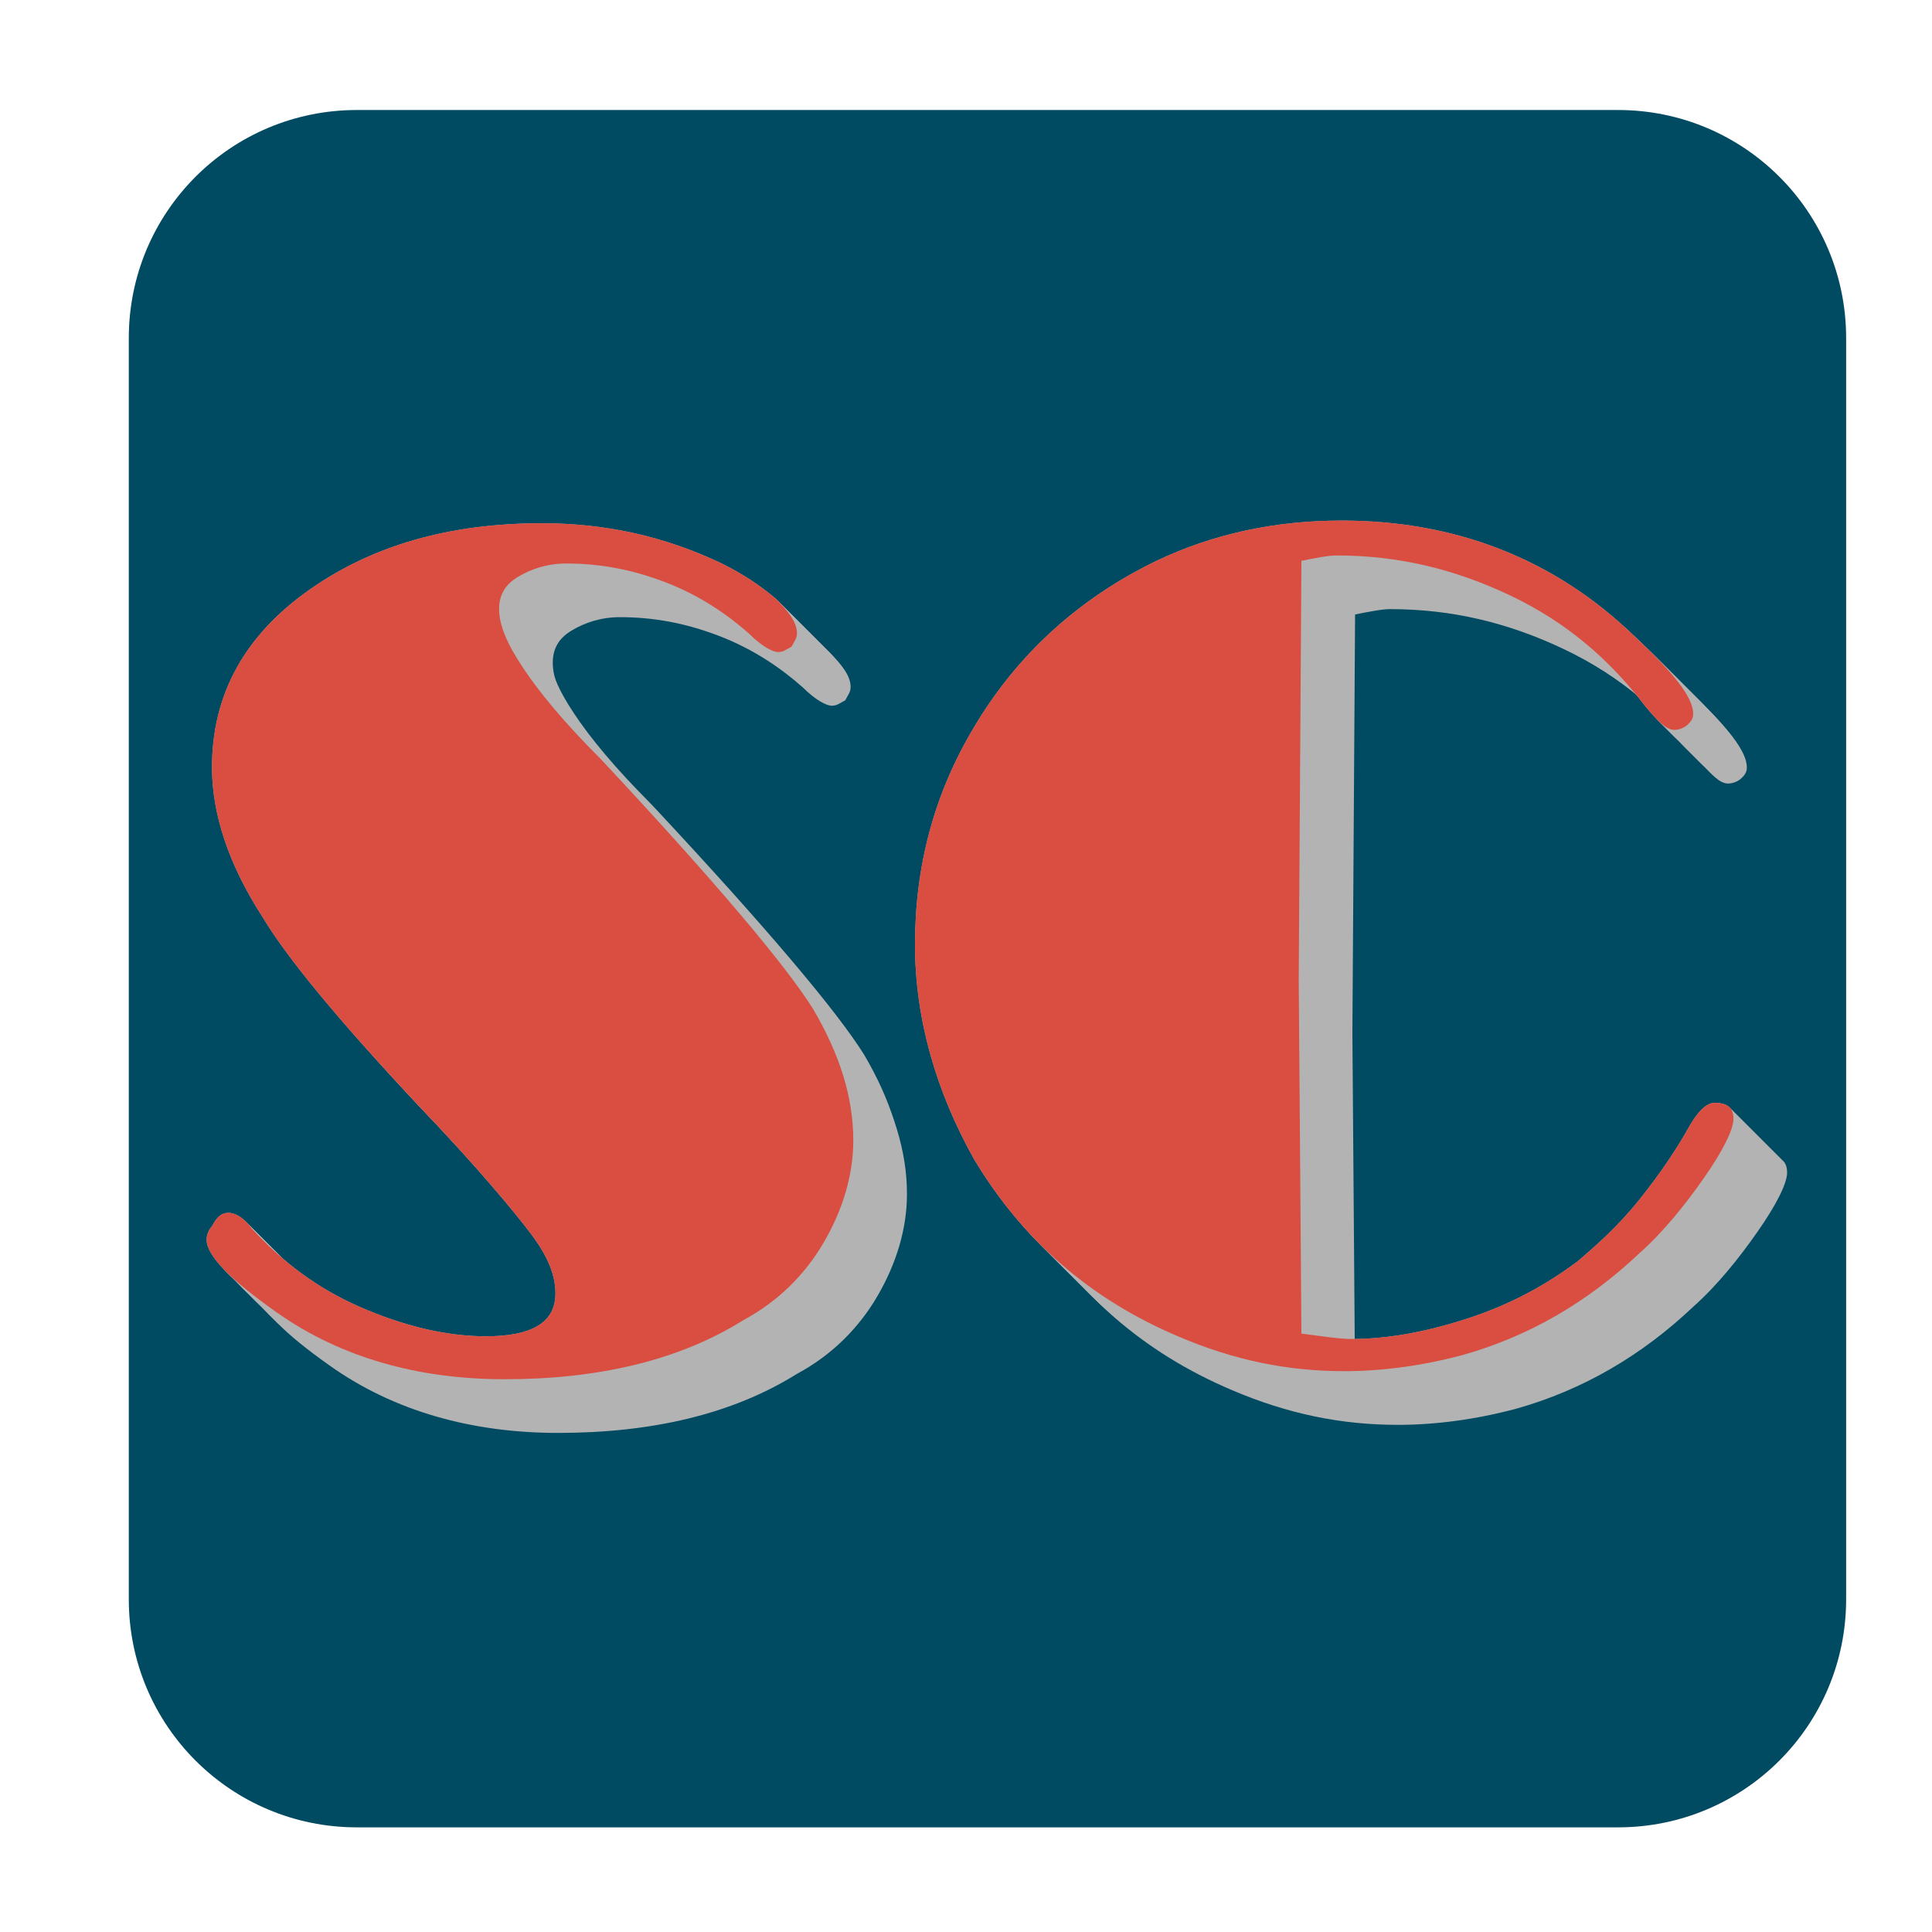 <?xml version="1.0" encoding="utf-8"?>
<!-- Generator: Adobe Illustrator 23.1.0, SVG Export Plug-In . SVG Version: 6.00 Build 0)  -->
<svg version="1.1" id="Layer_1" xmlns="http://www.w3.org/2000/svg" xmlns:xlink="http://www.w3.org/1999/xlink" x="0px" y="0px"
	 viewBox="0 0 72 72" style="enable-background:new 0 0 72 72;" xml:space="preserve">
<style type="text/css">
	.st0{fill:#004B62;}
	.st1{fill:none;}
	.st2{enable-background:new    ;}
	.st3{fill:#B3B3B3;}
	.st4{fill:#D94E41;}
</style>
<g>
	<g>
		<path class="st0" d="M68.3,59.6c0,4.4-3.6,8-8,8h-47c-4.4,0-8-3.6-8-8v-47c0-4.4,3.6-8,8-8h47c4.4,0,8,3.6,8,8
			C68.3,12.6,68.3,59.6,68.3,59.6z"/>
	</g>
	<g>
		<path class="st0" d="M60.3,68.1h-47c-4.7,0-8.5-3.8-8.5-8.5v-47c0-4.7,3.8-8.5,8.5-8.5h47c4.7,0,8.5,3.8,8.5,8.5v47
			C68.8,64.3,65,68.1,60.3,68.1z M13.3,5.1c-4.1,0-7.5,3.4-7.5,7.5v47c0,4.1,3.4,7.5,7.5,7.5h47c4.1,0,7.5-3.4,7.5-7.5v-47
			c0-4.1-3.4-7.5-7.5-7.5C60.3,5.1,13.3,5.1,13.3,5.1z"/>
	</g>
</g>
<g>
	<g>
		<g>
			<rect x="8.2" y="22.3" class="st1" width="76.1" height="56"/>
		</g>
		<g class="st2">
			<path class="st3" d="M10.5,47.2c0.3,0,0.6,0.2,0.9,0.6c1.1,1.2,2.4,2.2,4,2.9s3.2,1.1,4.7,1.1c1.7,0,2.6-0.5,2.6-1.6
				c0-0.7-0.3-1.4-0.9-2.2s-2-2.5-4.3-4.9c-2.9-3.1-4.8-5.4-5.7-6.9c-1.3-2-1.9-3.9-1.9-5.6c0-2.7,1.2-4.9,3.6-6.6s5.3-2.5,8.7-2.5
				c2.4,0,4.6,0.5,6.7,1.5c0.8,0.4,1.4,0.8,2,1.3c0.5,0.5,0.8,0.9,0.8,1.3c0,0.2-0.1,0.3-0.2,0.5c-0.2,0.1-0.3,0.2-0.5,0.2
				s-0.6-0.2-1.1-0.7c-0.8-0.7-1.8-1.4-3.1-1.9c-1.3-0.5-2.5-0.7-3.7-0.7c-0.7,0-1.3,0.2-1.8,0.5s-0.7,0.7-0.7,1.2
				c0,0.6,0.3,1.3,0.9,2.2s1.5,2,2.9,3.4c4.3,4.6,6.9,7.7,7.9,9.3c1,1.7,1.5,3.3,1.5,4.9c0,1.3-0.4,2.6-1.1,3.8
				c-0.7,1.2-1.7,2.2-3,2.9c-2.4,1.5-5.4,2.2-8.9,2.2c-3.2,0-6.1-0.8-8.5-2.5c-1.7-1.2-2.6-2.1-2.6-2.7c0-0.2,0.1-0.4,0.2-0.5
				C10.1,47.3,10.3,47.2,10.5,47.2z"/>
			<path class="st3" d="M50.5,22.9l-0.1,15.6l0.1,13.2c0.8,0.1,1.4,0.2,1.9,0.2c1.4,0,2.9-0.3,4.4-0.8s2.8-1.2,4-2.1
				c0.7-0.6,1.5-1.3,2.3-2.3s1.4-1.9,1.9-2.8c0.3-0.5,0.6-0.8,0.9-0.8c0.5,0,0.7,0.2,0.7,0.6c0,0.4-0.4,1.2-1.1,2.2s-1.5,2-2.4,2.8
				c-1.9,1.8-4.1,3.1-6.6,3.8c-1.5,0.4-3,0.6-4.4,0.6c-2.1,0-4.1-0.4-6.2-1.3c-3.3-1.4-5.8-3.6-7.6-6.6c-1.4-2.5-2.2-5.2-2.2-8
				c0-2.9,0.7-5.6,2.2-8.1c1.6-2.7,3.9-4.8,6.8-6.2c2.1-1,4.4-1.5,6.9-1.5c4.2,0,7.9,1.4,10.9,4.3c1.5,1.4,2.2,2.3,2.2,2.9
				c0,0.2-0.1,0.3-0.2,0.4s-0.3,0.2-0.5,0.2c-0.3,0-0.6-0.3-1.1-0.9c-1.3-1.7-2.9-3.1-5-4.1s-4.2-1.5-6.5-1.5
				C51.5,22.7,51,22.8,50.5,22.9z"/>
		</g>
	</g>
	<g>
		<g>
			<rect x="8.1" y="22.2" class="st1" width="76.1" height="56"/>
		</g>
		<g class="st2">
			<path class="st3" d="M10.4,47.1c0.3,0,0.6,0.2,0.9,0.6c1.1,1.2,2.4,2.2,4,2.9s3.2,1.1,4.7,1.1c1.7,0,2.6-0.5,2.6-1.6
				c0-0.7-0.3-1.4-0.9-2.2s-2-2.5-4.3-4.9c-2.9-3.1-4.8-5.4-5.7-6.9c-1.3-2-1.9-3.9-1.9-5.6c0-2.7,1.2-4.9,3.6-6.6s5.3-2.5,8.7-2.5
				c2.4,0,4.6,0.5,6.7,1.5c0.8,0.4,1.4,0.8,2,1.3c0.5,0.5,0.8,0.9,0.8,1.3c0,0.2-0.1,0.3-0.2,0.5c-0.2-0.1-0.4,0-0.5,0
				c-0.2,0-0.6-0.2-1.1-0.7c-0.8-0.7-1.8-1.4-3.1-1.9c-1.3-0.5-2.5-0.7-3.7-0.7c-0.7,0-1.3,0.2-1.8,0.5s-0.7,0.7-0.7,1.2
				c0,0.6,0.3,1.3,0.9,2.2s1.5,2,2.9,3.4c4.3,4.6,6.9,7.7,7.9,9.3c1,1.7,1.5,3.3,1.5,4.9c0,1.3-0.4,2.6-1.1,3.8
				c-0.7,1.2-1.7,2.2-3,2.9c-2.4,1.5-5.4,2.2-8.9,2.2c-3.2,0-6.1-0.8-8.5-2.5c-1.7-1.2-2.6-2.1-2.6-2.7c0-0.2,0.1-0.4,0.2-0.5
				C10,47.2,10.2,47.1,10.4,47.1z"/>
			<path class="st3" d="M50.4,22.8l-0.1,15.6l0.1,13.2c0.8,0.1,1.4,0.2,1.9,0.2c1.4,0,2.9-0.3,4.4-0.8s2.8-1.2,4-2.1
				c0.7-0.6,1.5-1.3,2.3-2.3s1.4-1.9,1.9-2.8c0.3-0.5,0.6-0.8,0.9-0.8c0.5,0,0.7,0.2,0.7,0.6c0,0.4-0.4,1.2-1.1,2.2s-1.5,2-2.4,2.8
				c-1.9,1.8-4.1,3.1-6.6,3.8c-1.5,0.4-3,0.6-4.4,0.6c-2.1,0-4.1-0.4-6.2-1.3c-3.3-1.4-5.8-3.6-7.6-6.6c-1.4-2.5-2.2-5.2-2.2-8
				c0-2.9,0.7-5.6,2.2-8.1c1.6-2.7,3.9-4.8,6.8-6.2c2.1-1,4.4-1.5,6.9-1.5c4.2,0,7.9,1.4,10.9,4.3c1.5,1.4,2.2,2.3,2.2,2.9
				c0,0.2-0.1,0.3-0.2,0.4s-0.3,0.2-0.5,0.2c-0.3,0-0.6-0.3-1.1-0.9c-1.3-1.7-2.9-3.1-5-4.1s-4.2-1.5-6.5-1.5
				C51.4,22.6,50.9,22.7,50.4,22.8z"/>
		</g>
	</g>
	<g>
		<g>
			<rect x="8" y="22.1" class="st1" width="76.1" height="56"/>
		</g>
		<g class="st2">
			<path class="st3" d="M10.3,47c0.3,0,0.6,0.2,0.9,0.6c1.1,1.2,2.4,2.2,4,2.9s3.2,1.1,4.7,1.1c1.7,0,2.6-0.5,2.6-1.6
				c0-0.7-0.3-1.4-0.9-2.2s-2-2.5-4.3-4.9c-2.9-3.1-4.8-5.4-5.7-6.9c-1.3-2-1.9-3.9-1.9-5.6c0-2.7,1.2-4.9,3.6-6.6s5.3-2.5,8.7-2.5
				c2.4,0,4.6,0.5,6.7,1.5c0.8,0.4,1.4,0.8,2,1.3c0.5,0.5,0.8,0.9,0.8,1.3c0,0.2-0.1,0.3-0.2,0.5c-0.2,0.1-0.3,0.2-0.5,0.2
				s-0.6-0.2-1.1-0.7c-0.8-0.7-1.8-1.4-3.1-1.9c-1.3-0.5-2.5-0.7-3.7-0.7c-0.7,0-1.3,0.2-1.8,0.5s-0.7,0.7-0.7,1.2
				c0,0.6,0.3,1.3,0.9,2.2s1.5,2,2.9,3.4c4.3,4.6,6.9,7.7,7.9,9.3c1,1.7,1.5,3.3,1.5,4.9c0,1.3-0.4,2.6-1.1,3.8
				c-0.7,1.2-1.7,2.2-3,2.9c-2.4,1.5-5.4,2.2-8.9,2.2c-3.2,0-6.1-0.8-8.5-2.5c-1.7-1.2-2.6-2.1-2.6-2.7c0-0.2,0.1-0.4,0.2-0.5
				C9.9,47.1,10.1,47,10.3,47z"/>
			<path class="st3" d="M50.3,22.7l-0.1,15.6l0.1,13.2c0.8,0.1,1.4,0.2,1.9,0.2c1.4,0,2.9-0.3,4.4-0.8s2.8-1.2,4-2.1
				c0.7-0.6,1.5-1.3,2.3-2.3s1.4-1.9,1.9-2.8c0.3-0.5,0.6-0.8,0.9-0.8c0.5,0,0.7,0.2,0.7,0.6c0,0.4-0.4,1.2-1.1,2.2s-1.5,2-2.4,2.8
				c-1.9,1.8-4.1,3.1-6.6,3.8c-1.5,0.4-3,0.6-4.4,0.6c-2.1,0-4.1-0.4-6.2-1.3c-3.3-1.4-5.8-3.6-7.6-6.6c-1.4-2.5-2.2-5.2-2.2-8
				c0-2.9,0.7-5.6,2.2-8.1c1.6-2.7,3.9-4.8,6.8-6.2c2.1-1,4.4-1.5,6.9-1.5c4.2,0,7.9,1.4,10.9,4.3c1.5,1.4,2.2,2.3,2.2,2.9
				c0,0.2-0.1,0.3-0.2,0.4c0.1,0.2-0.1,0.2-0.3,0.2c-0.3,0-0.6-0.3-1.1-0.9c-1.3-1.7-2.9-3.1-5-4.1s-4.2-1.5-6.5-1.5
				C51.3,22.5,50.8,22.6,50.3,22.7z"/>
		</g>
	</g>
	<g>
		<g>
			<rect x="7.9" y="22" class="st1" width="76.1" height="56"/>
		</g>
		<g class="st2">
			<path class="st3" d="M10.2,46.9c0.3,0,0.6,0.2,0.9,0.6c1.1,1.2,2.4,2.2,4,2.9s3.2,1.1,4.7,1.1c1.7,0,2.6-0.5,2.6-1.6
				c0-0.7-0.3-1.4-0.9-2.2s-2-2.5-4.3-4.9c-2.9-3.1-4.8-5.4-5.7-6.9c-1.3-2-1.9-3.9-1.9-5.6c0-2.7,1.2-4.9,3.6-6.6s5.3-2.5,8.7-2.5
				c2.4,0,4.6,0.5,6.7,1.5c0.8,0.4,1.4,0.8,2,1.3c0.5,0.5,0.8,0.9,0.8,1.3c0,0.2-0.1,0.3-0.2,0.5C31,25.9,30.9,26,30.7,26
				s-0.6-0.2-1.1-0.7c-0.8-0.7-1.8-1.4-3.1-1.9c-1.3-0.5-2.5-0.7-3.7-0.7c-0.7,0-1.3,0.2-1.8,0.5s-0.7,0.7-0.7,1.2
				c0,0.6,0.3,1.3,0.9,2.2s1.5,2,2.9,3.4c4.3,4.6,6.9,7.7,7.9,9.3c1,1.7,1.5,3.3,1.5,4.9c0,1.3-0.4,2.6-1.1,3.8
				c-0.7,1.2-1.7,2.2-3,2.9c-2.4,1.5-5.4,2.2-8.9,2.2c-3.2,0-6.1-0.8-8.5-2.5c-1.7-1.2-2.6-2.1-2.6-2.7c0-0.2,0.1-0.4,0.2-0.5
				C9.8,47,10,46.9,10.2,46.9z"/>
			<path class="st3" d="M50.2,22.6l-0.1,15.6l0.1,13.2c0.8,0.1,1.4,0.2,1.9,0.2c1.4,0,2.9-0.3,4.4-0.8s2.8-1.2,4-2.1
				c0.7-0.6,1.5-1.3,2.3-2.3s1.4-1.9,1.9-2.8c0.3-0.5,0.6-0.8,0.9-0.8c0.5,0,0.7,0.2,0.7,0.6c0,0.4-0.4,1.2-1.1,2.2s-1.5,2-2.4,2.8
				c-1.9,1.8-4.1,3.1-6.6,3.8c-1.5,0.4-3,0.6-4.4,0.6c-2.1,0-4.1-0.4-6.2-1.3c-3.3-1.4-5.8-3.6-7.6-6.6c-1.4-2.5-2.2-5.2-2.2-8
				c0-2.9,0.7-5.6,2.2-8.1c1.6-2.7,3.9-4.8,6.8-6.2c2.1-1,4.4-1.5,6.9-1.5c4.2,0,7.9,1.4,10.9,4.3c1.5,1.4,2.2,2.3,2.2,2.9
				c0,0.2-0.1,0.3-0.2,0.4s-0.3,0.2-0.5,0.2c-0.3,0-0.6-0.3-1.1-0.9c-1.3-1.7-2.9-3.1-5-4.1s-4.2-1.5-6.5-1.5
				C51.2,22.4,50.7,22.5,50.2,22.6z"/>
		</g>
	</g>
	<g>
		<g>
			<rect x="7.8" y="21.9" class="st1" width="76.1" height="56"/>
		</g>
		<g class="st2">
			<path class="st3" d="M10.1,46.8c0.3,0,0.6,0.2,0.9,0.6c1.1,1.2,2.4,2.2,4,2.9s3.2,1.1,4.7,1.1c1.7,0,2.6-0.5,2.6-1.6
				c0-0.7-0.3-1.4-0.9-2.2s-2-2.5-4.3-4.9c-2.9-3.1-4.8-5.4-5.7-6.9c-1.3-2-1.9-3.9-1.9-5.6c0-2.7,1.2-4.9,3.6-6.6s5.3-2.5,8.7-2.5
				c2.4,0,4.6,0.5,6.7,1.5c0.8,0.4,1.4,0.8,2,1.3c0.5,0.5,0.8,0.9,0.8,1.3c0,0.2-0.1,0.3-0.2,0.5c-0.2,0.1-0.3,0.2-0.5,0.2
				s-0.6-0.2-1.1-0.7c-0.8-0.7-1.8-1.4-3.1-1.9c-1.3-0.5-2.5-0.7-3.7-0.7c-0.7,0-1.3,0.2-1.8,0.5s-0.7,0.7-0.7,1.2
				c0,0.6,0.3,1.3,0.9,2.2s1.5,2,2.9,3.4c4.3,4.6,6.9,7.7,7.9,9.3c1,1.7,1.5,3.3,1.5,4.9c0,1.3-0.4,2.6-1.1,3.8
				c-0.7,1.2-1.7,2.2-3,2.9c-2.4,1.5-5.4,2.2-8.9,2.2c-3.2,0-6.1-0.8-8.5-2.5c-1.7-1.2-2.6-2.1-2.6-2.7c0-0.2,0.1-0.4,0.2-0.5
				C9.7,46.9,9.9,46.8,10.1,46.8z"/>
			<path class="st3" d="M50.1,22.5L50,38.1l0.1,13.2c0.8,0.1,1.4,0.2,1.9,0.2c1.4,0,2.9-0.3,4.4-0.8s2.8-1.2,4-2.1
				c0.7-0.6,1.5-1.3,2.3-2.3s1.4-1.9,1.9-2.8c0.3-0.5,0.6-0.8,0.9-0.8c0.5,0,0.7,0.2,0.7,0.6c0,0.4-0.4,1.2-1.1,2.2s-1.5,2-2.4,2.8
				c-1.9,1.8-4.1,3.1-6.6,3.8c-1.5,0.4-3,0.6-4.4,0.6c-2.1,0-4.1-0.4-6.2-1.3c-3.3-1.4-5.8-3.6-7.6-6.6c-1.4-2.5-2.2-5.2-2.2-8
				c0-2.9,0.7-5.6,2.2-8.1c1.6-2.7,3.9-4.8,6.8-6.2c2.1-1,4.4-1.5,6.9-1.5c4.2,0,7.9,1.4,10.9,4.3c1.5,1.4,2.2,2.3,2.2,2.9
				c0,0.2-0.1,0.3-0.2,0.4s-0.3,0.2-0.5,0.2c-0.3,0-0.6-0.3-1.1-0.9c-1.3-1.7-2.9-3.1-5-4.1s-4.2-1.5-6.5-1.5
				C51.1,22.3,50.6,22.4,50.1,22.5z"/>
		</g>
	</g>
	<g>
		<g>
			<rect x="7.7" y="21.8" class="st1" width="76.1" height="56"/>
		</g>
		<g class="st2">
			<path class="st3" d="M10,46.7c0.3,0,0.6,0.2,0.9,0.6c1.1,1.2,2.4,2.2,4,2.9s3.2,1.1,4.7,1.1c1.7,0,2.6-0.5,2.6-1.6
				c0-0.7-0.3-1.4-0.9-2.2s-2-2.5-4.3-4.9c-2.9-3.1-4.8-5.4-5.7-6.9c-1.3-2-1.9-3.9-1.9-5.6c0-2.7,1.2-4.9,3.6-6.6s5.3-2.5,8.7-2.5
				c2.4,0,4.6,0.5,6.7,1.5c0.8,0.4,1.4,0.8,2,1.3c0.5,0.5,0.8,0.9,0.8,1.3c0,0.2-0.1,0.3-0.2,0.5c-0.2,0.1-0.3,0.2-0.5,0.2
				s-0.6-0.2-1.1-0.7c-0.8-0.7-1.8-1.4-3.1-1.9c-1.3-0.5-2.5-0.7-3.7-0.7c-0.7,0-1.3,0.2-1.8,0.5s-0.7,0.7-0.7,1.2
				c0,0.6,0.3,1.3,0.9,2.2s1.5,2,2.9,3.4c4.3,4.6,6.9,7.7,7.9,9.3c1,1.7,1.5,3.3,1.5,4.9c0,1.3-0.4,2.6-1.1,3.8
				c-0.7,1.2-1.7,2.2-3,2.9c-2.4,1.5-5.4,2.2-8.9,2.2c-3.2,0-6.1-0.8-8.5-2.5c-1.7-1.2-2.6-2.1-2.6-2.7c0-0.2,0.1-0.4,0.2-0.5
				C9.6,46.8,9.8,46.7,10,46.7z"/>
			<path class="st3" d="M50,22.4L49.9,38L50,51.2c0.8,0.1,1.4,0.2,1.9,0.2c1.4,0,2.9-0.3,4.4-0.8s2.8-1.2,4-2.1
				c0.7-0.6,1.5-1.3,2.3-2.3s1.4-1.9,1.9-2.8c0.3-0.5,0.6-0.8,0.9-0.8c0.5,0,0.7,0.2,0.7,0.6c0,0.4-0.4,1.2-1.1,2.2s-1.5,2-2.4,2.8
				C60.7,50,58.5,51.3,56,52c-1.5,0.4-3,0.6-4.4,0.6c-2.1,0-4.1-0.4-6.2-1.3c-3.3-1.4-5.8-3.6-7.6-6.6c-1.4-2.5-2.2-5.2-2.2-8
				c0-2.9,0.7-5.6,2.2-8.1c1.6-2.7,3.9-4.8,6.8-6.2c2.1-1,4.4-1.5,6.9-1.5c4.2,0,7.9,1.4,10.9,4.3c1.5,1.4,2.2,2.3,2.2,2.9
				c0,0.2-0.1,0.3-0.2,0.4s-0.3,0.2-0.5,0.2c-0.3,0-0.6-0.3-1.1-0.9c-1.3-1.7-2.9-3.1-5-4.1s-4.2-1.5-6.5-1.5
				C51,22.2,50.5,22.3,50,22.4z"/>
		</g>
	</g>
	<g>
		<g>
			<rect x="7.6" y="21.7" class="st1" width="76.1" height="56"/>
		</g>
		<g class="st2">
			<path class="st3" d="M9.9,46.6c0.3,0,0.6,0.2,0.9,0.6c1.1,1.2,2.4,2.2,4,2.9s3.2,1.1,4.7,1.1c1.7,0,2.6-0.5,2.6-1.6
				c0-0.7-0.3-1.4-0.9-2.2s-2-2.5-4.3-4.9c-2.9-3.1-4.8-5.4-5.7-6.9c-1.3-2-1.9-3.9-1.9-5.6c0-2.7,1.2-4.9,3.6-6.6s5.3-2.5,8.7-2.5
				c2.4,0,4.6,0.5,6.7,1.5c0.8,0.4,1.4,0.8,2,1.3c0.5,0.5,0.8,0.9,0.8,1.3c0,0.2-0.1,0.3-0.2,0.5c-0.2,0.1-0.3,0.2-0.5,0.2
				s-0.6-0.2-1.1-0.7c-0.8-0.7-1.8-1.4-3.1-1.9c-1.3-0.5-2.5-0.7-3.7-0.7c-0.7,0-1.3,0.2-1.8,0.5c-0.5,0.1-0.7,0.5-0.7,1
				c0,0.6,0.3,1.3,0.9,2.2s1.5,2,2.9,3.4c4.3,4.6,6.9,7.7,7.9,9.3c1,1.7,1.5,3.3,1.5,4.9c0,1.3-0.4,2.6-1.1,3.8
				c-0.7,1.2-1.7,2.2-3,2.9c-2.4,1.5-5.4,2.2-8.9,2.2c-3.2,0-6.1-0.8-8.5-2.5C10,48.9,9.1,48,9.1,47.3c0-0.2,0.1-0.4,0.2-0.5
				C9.5,46.7,9.7,46.6,9.9,46.6z"/>
			<path class="st3" d="M49.9,22.3l-0.1,15.6l0.1,13.2c0.8,0.1,1.4,0.2,1.9,0.2c1.4,0,2.9-0.3,4.4-0.8s2.8-1.2,4-2.1
				c0.7-0.6,1.5-1.3,2.3-2.3s1.4-1.9,1.9-2.8c0.3-0.5,0.6-0.8,0.9-0.8c0.5,0,0.7,0.2,0.7,0.6c0,0.4-0.4,1.2-1.1,2.2s-1.5,2-2.4,2.8
				c-1.9,1.8-4.1,3.1-6.6,3.8c-1.5,0.4-3,0.6-4.4,0.6c-2.1,0-4.1-0.4-6.2-1.3c-3.3-1.4-5.8-3.6-7.6-6.6c-1.4-2.5-2.2-5.2-2.2-8
				c0-2.9,0.7-5.6,2.2-8.1c1.6-2.7,3.9-4.8,6.8-6.2c2.1-1,4.4-1.5,6.9-1.5c4.2,0,7.9,1.4,10.9,4.3c1.5,1.4,2.2,2.3,2.2,2.9
				c0,0.2-0.1,0.3-0.2,0.4s-0.3,0.2-0.5,0.2c-0.3,0-0.6-0.3-1.1-0.9c-1.3-1.7-2.9-3.1-5-4.1s-4.2-1.5-6.5-1.5
				C50.9,22.1,50.4,22.2,49.9,22.3z"/>
		</g>
	</g>
	<g>
		<g>
			<rect x="7.5" y="21.6" class="st1" width="76.1" height="56"/>
		</g>
		<g class="st2">
			<path class="st3" d="M9.8,46.5c0.3,0,0.6,0.2,0.9,0.6c1.1,1.2,2.4,2.2,4,2.9s3.2,1.1,4.7,1.1c1.7,0,2.6-0.5,2.6-1.6
				c0-0.7-0.3-1.4-0.9-2.2s-2-2.5-4.3-4.9c-2.9-3.1-4.8-5.4-5.7-6.9c-1.3-2-1.9-3.9-1.9-5.6c0-2.7,1.2-4.9,3.6-6.6s5.3-2.5,8.7-2.5
				c2.4,0,4.6,0.5,6.7,1.5c0.8,0.4,1.4,0.8,2,1.3c0.5,0.5,0.8,0.9,0.8,1.3c0,0.2-0.1,0.3-0.2,0.5c-0.2,0.1-0.3,0.2-0.5,0.2
				s-0.6-0.2-1.1-0.7c-0.8-0.7-1.8-1.4-3.1-1.9c-1.3-0.5-2.5-0.7-3.7-0.7c-0.7,0-1.3,0.2-1.8,0.5s-0.7,0.7-0.7,1.2
				c0,0.6,0.3,1.3,0.9,2.2s1.5,2,2.9,3.4c4.3,4.6,6.9,7.7,7.9,9.3c1,1.7,1.5,3.3,1.5,4.9c0,1.3-0.4,2.6-1.1,3.8
				c-0.7,1.2-1.7,2.2-3,2.9c-2.4,1.5-5.4,2.2-8.9,2.2c-3.2,0-6.1-0.8-8.5-2.5c-1.7-1.4-2.6-2.3-2.6-3c0-0.2,0.1-0.4,0.2-0.5
				C9.4,46.6,9.6,46.5,9.8,46.5z"/>
			<path class="st3" d="M49.8,22.2l-0.1,15.6L49.8,51c0.8,0.1,1.4,0.2,1.9,0.2c1.4,0,2.9-0.3,4.4-0.8s2.8-1.2,4-2.1
				c0.7-0.6,1.5-1.3,2.3-2.3s1.4-1.9,1.9-2.8c0.3-0.5,0.6-0.8,0.9-0.8c0.5,0,0.7,0.2,0.7,0.6c0,0.4-0.4,1.2-1.1,2.2s-1.5,2-2.4,2.8
				c-1.9,1.8-4.1,3.1-6.6,3.8c-1.5,0.4-3,0.6-4.4,0.6c-2.1,0-4.1-0.4-6.2-1.3c-3.3-1.4-5.8-3.6-7.6-6.6c-1.4-2.5-2.2-5.2-2.2-8
				c0-2.9,0.7-5.6,2.2-8.1c1.6-2.7,3.9-4.8,6.8-6.2c2.1-1,4.4-1.5,6.9-1.5c4.2,0,7.9,1.4,10.9,4.3c1.5,1.4,2.2,2.3,2.2,2.9
				c0,0.2-0.1,0.3-0.2,0.4s-0.3,0.2-0.5,0.2c-0.3,0-0.6-0.3-1.1-0.9c-1.3-1.7-2.9-3.1-5-4.1S53.4,22,51.1,22
				C50.8,22,50.3,22.1,49.8,22.2z"/>
		</g>
	</g>
	<g>
		<g>
			<rect x="7.4" y="21.5" class="st1" width="76.1" height="56"/>
		</g>
		<g class="st2">
			<path class="st3" d="M9.7,46.4c0.3,0,0.6,0.2,0.9,0.6c1.1,1.2,2.4,2.2,4,2.9s3.2,1.1,4.7,1.1c1.7,0,2.6-0.5,2.6-1.6
				c0-0.7-0.3-1.4-0.9-2.2s-2-2.5-4.3-4.9c-2.9-3.1-4.8-5.4-5.7-6.9c-1.3-2-1.9-3.9-1.9-5.6c0-2.7,1.2-4.9,3.6-6.6s5.3-2.5,8.7-2.5
				c2.4,0,4.6,0.5,6.7,1.5c0.8,0.4,1.4,0.8,2,1.3c0.5,0.5,0.8,0.9,0.8,1.3c0,0.2-0.1,0.3-0.2,0.5c-0.2,0.1-0.3,0.2-0.5,0.2
				s-0.6-0.2-1.1-0.7c-0.8-0.7-1.8-1.4-3.1-1.9c-1.3-0.5-2.5-0.7-3.7-0.7c-0.7,0-1.3,0.2-1.8,0.5s-0.7,0.7-0.7,1.2
				c0,0.6,0.3,1.3,0.9,2.2s1.5,2,2.9,3.4c4.3,4.6,6.9,7.7,7.9,9.3c1,1.7,1.5,3.3,1.5,4.9c0,1.3-0.4,2.6-1.1,3.8
				c-0.7,1.2-1.7,2.2-3,2.9c-2.4,1.5-5.4,2.2-8.9,2.2c-3.2,0-6.1-0.8-8.5-2.5c-1.7-1.2-2.6-2.1-2.6-2.7c0-0.2,0.1-0.4,0.2-0.5
				C9.3,46.5,9.5,46.4,9.7,46.4z"/>
			<path class="st3" d="M49.7,22.1l-0.1,15.6l0.1,13.2c0.8,0.1,1.4,0.2,1.9,0.2c1.4,0,2.9-0.3,4.4-0.8s2.8-1.2,4-2.1
				c0.7-0.6,1.5-1.3,2.3-2.3s1.4-1.9,1.9-2.8c0.3-0.5,0.6-0.8,0.9-0.8c0.5,0,0.7,0.2,0.7,0.6c0,0.4-0.4,1.2-1.1,2.2s-1.5,2-2.4,2.8
				c-1.9,1.8-4.1,3.1-6.6,3.8c-1.5,0.4-3,0.6-4.4,0.6c-2.1,0-4.1-0.4-6.2-1.3c-3.3-1.4-5.8-3.6-7.6-6.6c-1.4-2.5-2.2-5.2-2.2-8
				c0-2.9,0.7-5.6,2.2-8.1c1.6-2.7,3.9-4.8,6.8-6.2c2.1-1,4.4-1.5,6.9-1.5c4.2,0,7.9,1.4,10.9,4.3c1.5,1.4,2.2,2.3,2.2,2.9
				c0,0.2-0.1,0.3-0.2,0.4s-0.3,0.2-0.5,0.2c-0.3,0-0.6-0.3-1.1-0.9c-1.3-1.7-2.9-3.1-5-4.1s-4.2-1.5-6.5-1.5
				C50.7,21.9,50.2,22,49.7,22.1z"/>
		</g>
	</g>
	<g>
		<g>
			<rect x="7.3" y="21.4" class="st1" width="76.1" height="56"/>
		</g>
		<g class="st2">
			<path class="st3" d="M9.6,46.3c0.3,0,0.6,0.2,0.9,0.6c1.1,1.2,2.4,2.2,4,2.9s3.2,1.1,4.7,1.1c1.7,0,2.6-0.5,2.6-1.6
				c0-0.7-0.3-1.4-0.9-2.2s-2-2.5-4.3-4.9c-2.9-3.1-4.8-5.4-5.7-6.9c-1.3-2-1.9-3.9-1.9-5.6c0-2.7,1.2-4.9,3.6-6.6s5.3-2.5,8.7-2.5
				c2.4,0,4.6,0.5,6.7,1.5c0.8,0.4,1.4,0.8,2,1.3c0.5,0.5,0.8,0.9,0.8,1.3c0,0.2-0.1,0.3-0.2,0.5c-0.2,0.1-0.3,0.2-0.5,0.2
				s-0.6-0.2-1.1-0.7c-0.8-0.7-1.8-1.4-3.1-1.9c-1.3-0.5-2.5-0.7-3.7-0.7c-0.7,0-1.3,0.2-1.8,0.5s-0.7,0.7-0.7,1.2
				c0,0.6,0.3,1.3,0.9,2.2s1.5,2,2.9,3.4c4.3,4.6,6.9,7.7,7.9,9.3c1,1.7,1.5,3.3,1.5,4.9c0,1.3-0.4,2.6-1.1,3.8
				c-0.7,1.2-1.7,2.2-3,2.9c-2.4,1.5-5.4,2.2-8.9,2.2c-3.2,0-6.1-0.8-8.5-2.5c-1.7-1.2-2.6-2.1-2.6-2.7c0-0.2,0.1-0.4,0.2-0.5
				C9.2,46.4,9.4,46.3,9.6,46.3z"/>
			<path class="st3" d="M49.6,22l-0.1,15.6l0.1,13.2c0.8,0.1,1.4,0.2,1.9,0.2c1.4,0,2.9-0.3,4.4-0.8s2.8-1.2,4-2.1
				c0.7-0.6,1.5-1.3,2.3-2.3s1.4-1.9,1.9-2.8c0.3-0.5,0.6-0.8,0.9-0.8c0.5,0,0.7,0.2,0.7,0.6c0,0.4-0.4,1.2-1.1,2.2
				c-0.7,1-1.5,2-2.4,2.8c-1.9,1.8-4.1,3.1-6.6,3.8c-1.5,0.4-3,0.6-4.4,0.6c-2.1,0-4.1-0.4-6.2-1.3c-3.3-1.4-5.8-3.6-7.6-6.6
				c-1.4-2.5-2.2-5.2-2.2-8c0-2.9,0.7-5.6,2.2-8.1c1.6-2.7,3.9-4.8,6.8-6.2c2.1-1,4.4-1.5,6.9-1.5c4.2,0,7.9,1.4,10.9,4.3
				c1.5,1.4,2.2,2.3,2.2,2.9c0,0.2-0.1,0.3-0.2,0.4c-0.1,0.1-0.3,0.2-0.5,0.2c-0.3,0-0.6-0.3-1.1-0.9c-1.3-1.7-2.9-3.1-5-4.1
				s-4.2-1.5-6.5-1.5C50.6,21.8,50.1,21.9,49.6,22z"/>
		</g>
	</g>
	<g>
		<g>
			<rect x="7.2" y="21.3" class="st1" width="76.1" height="56"/>
		</g>
		<g class="st2">
			<path class="st3" d="M9.5,46.2c0.3,0,0.6,0.2,0.9,0.6c1.1,1.2,2.4,2.2,4,2.9s3.2,1.1,4.7,1.1c1.7,0,2.6-0.5,2.6-1.6
				c0-0.7-0.3-1.4-0.9-2.2s-2-2.5-4.3-4.9c-2.9-3.1-4.8-5.4-5.7-6.9c-1.3-2-1.9-3.9-1.9-5.6c0-2.7,1.2-4.9,3.6-6.6s5.3-2.5,8.7-2.5
				c2.4,0,4.6,0.5,6.7,1.5c0.8,0.4,1.4,0.8,2,1.3c0.5,0.5,0.8,0.9,0.8,1.3c0,0.2-0.1,0.3-0.2,0.5c-0.2,0.1-0.3,0.2-0.5,0.2
				s-0.6-0.2-1.1-0.7c-0.8-0.7-1.8-1.4-3.1-1.9c-1.3-0.5-2.5-0.7-3.7-0.7c-0.7,0-1.3,0.2-1.8,0.5s-0.7,0.7-0.7,1.2
				c0,0.6,0.3,1.3,0.9,2.2s1.5,2,2.9,3.4c4.3,4.6,6.9,7.7,7.9,9.3c1,1.7,1.5,3.3,1.5,4.9c0,1.3-0.4,2.6-1.1,3.8
				c-0.7,1.2-1.7,2.2-3,2.9c-2.4,1.5-5.4,2.2-8.9,2.2c-3.2,0-6.1-0.8-8.5-2.5c-1.7-1.2-2.6-2.1-2.6-2.7c0-0.2,0.1-0.4,0.2-0.5
				C9.1,46.3,9.3,46.2,9.5,46.2z"/>
			<path class="st3" d="M49.5,21.9l-0.1,15.6l0.1,13.2c0.8,0.1,1.4,0.2,1.9,0.2c1.4,0,2.9-0.3,4.4-0.8s2.8-1.2,4-2.1
				c0.7-0.6,1.5-1.3,2.3-2.3s1.4-1.9,1.9-2.8c0.3-0.5,0.6-0.8,0.9-0.8c0.5,0,0.7,0.2,0.7,0.6c0,0.4-0.4,1.2-1.1,2.2
				c-0.7,1-1.5,2-2.4,2.8c-1.9,1.8-4.1,3.1-6.6,3.8c-1.5,0.4-3,0.6-4.4,0.6c-2.1,0-4.1-0.4-6.2-1.3c-3.3-1.4-5.8-3.6-7.6-6.6
				c-1.4-2.5-2.2-5.2-2.2-8c0-2.9,0.7-5.6,2.2-8.1c1.6-2.7,3.9-4.8,6.8-6.2c2.1-1,4.4-1.5,6.9-1.5c4.2,0,7.9,1.4,10.9,4.3
				c1.5,1.4,2.2,2.3,2.2,2.9c0,0.2-0.1,0.3-0.2,0.4c-0.1,0.1-0.3,0.2-0.5,0.2c-0.3,0-0.6-0.3-1.1-0.9c-1.3-1.7-2.9-3.1-5-4.1
				s-4.2-1.5-6.5-1.5C50.5,21.7,50,21.8,49.5,21.9z"/>
		</g>
	</g>
	<g>
		<g>
			<rect x="7.1" y="21.2" class="st1" width="76.1" height="56"/>
		</g>
		<g class="st2">
			<path class="st3" d="M9.4,46.1c0.3,0,0.6,0.2,0.9,0.6c1.1,1.2,2.4,2.2,4,2.9s3.2,1.1,4.7,1.1c1.7,0,2.6-0.5,2.6-1.6
				c0-0.7-0.3-1.4-0.9-2.2s-2-2.5-4.3-4.9c-2.9-3.1-4.8-5.4-5.7-6.9c-1.3-2-1.9-3.9-1.9-5.6c0-2.7,1.2-4.9,3.6-6.6s5.3-2.5,8.7-2.5
				c2.4,0,4.6,0.5,6.7,1.5c0.8,0.4,1.4,0.8,2,1.3c0.5,0.5,0.8,0.9,0.8,1.3c0,0.2-0.1,0.3-0.2,0.5c-0.2-0.1-0.4,0-0.5,0
				c-0.2,0-0.6-0.2-1.1-0.7c-0.8-0.7-1.8-1.4-3.1-1.9c-1.3-0.5-2.5-0.7-3.7-0.7c-0.7,0-1.3,0.2-1.8,0.5s-0.7,0.7-0.7,1.2
				c0,0.6,0.3,1.3,0.9,2.2s1.5,2,2.9,3.4c4.3,4.6,6.9,7.7,7.9,9.3c1,1.7,1.5,3.3,1.5,4.9c0,1.3-0.4,2.6-1.1,3.8
				c-0.7,1.2-1.7,2.2-3,2.9c-2.4,1.5-5.4,2.2-8.9,2.2c-3.2,0-6.1-0.8-8.5-2.5c-1.7-1.2-2.6-2.1-2.6-2.7c0-0.2,0.1-0.4,0.2-0.5
				C9,46.2,9.2,46.1,9.4,46.1z"/>
			<path class="st3" d="M49.4,21.8l-0.1,15.6l0.1,13.2c0.8,0.1,1.4,0.2,1.9,0.2c1.4,0,2.9-0.3,4.4-0.8s2.8-1.2,4-2.1
				c0.7-0.6,1.5-1.3,2.3-2.3s1.4-1.9,1.9-2.8c0.3-0.5,0.6-0.8,0.9-0.8c0.5,0,0.7,0.2,0.7,0.6c0,0.4-0.4,1.2-1.1,2.2
				c-0.7,1-1.5,2-2.4,2.8c-1.9,1.8-4.1,3.1-6.6,3.8c-1.5,0.4-3,0.6-4.4,0.6c-2.1,0-4.1-0.4-6.2-1.3c-3.3-1.4-5.8-3.6-7.6-6.6
				c-1.4-2.5-2.2-5.2-2.2-8c0-2.9,0.7-5.6,2.2-8.1c1.6-2.7,3.9-4.8,6.8-6.2c2.1-1,4.4-1.5,6.9-1.5c4.2,0,7.9,1.4,10.9,4.3
				c1.5,1.4,2.2,2.3,2.2,2.9c0,0.2-0.1,0.3-0.2,0.4c-0.1,0.1-0.3,0.2-0.5,0.2c-0.3,0-0.6-0.3-1.1-0.9c-1.3-1.7-2.9-3.1-5-4.1
				s-4.2-1.5-6.5-1.5C50.4,21.6,49.9,21.7,49.4,21.8z"/>
		</g>
	</g>
	<g>
		<g>
			<rect x="7" y="21.1" class="st1" width="76.1" height="56"/>
		</g>
		<g class="st2">
			<path class="st3" d="M9.3,46c0.3,0,0.6,0.2,0.9,0.6c1.1,1.2,2.4,2.2,4,2.9s3.2,1.1,4.7,1.1c1.7,0,2.6-0.5,2.6-1.6
				c0-0.7-0.3-1.4-0.9-2.2s-2-2.5-4.3-4.9c-2.9-3.1-4.8-5.4-5.7-6.9c-1.3-2-1.9-3.9-1.9-5.6c0-2.7,1.2-4.9,3.6-6.6s5.3-2.5,8.7-2.5
				c2.4,0,4.6,0.5,6.7,1.5c0.8,0.4,1.4,0.8,2,1.3c0.5,0.5,0.8,0.9,0.8,1.3c0,0.2-0.1,0.3-0.2,0.5c-0.2,0.1-0.3,0.2-0.5,0.2
				s-0.6-0.2-1.1-0.7c-0.8-0.7-1.8-1.4-3.1-1.9c-1.3-0.5-2.5-0.7-3.7-0.7c-0.7,0-1.3,0.2-1.8,0.5s-0.7,0.7-0.7,1.2
				c0,0.6,0.3,1.3,0.9,2.2s1.5,2,2.9,3.4c4.3,4.6,6.9,7.7,7.9,9.3c1,1.7,1.5,3.3,1.5,4.9c0,1.3-0.4,2.6-1.1,3.8
				c-0.7,1.2-1.7,2.2-3,2.9c-2.4,1.5-5.4,2.2-8.9,2.2c-3.2,0-6.1-0.8-8.5-2.5c-1.7-1.2-2.6-2.1-2.6-2.7c0-0.2,0.1-0.4,0.2-0.5
				C8.9,46.1,9.1,46,9.3,46z"/>
			<path class="st3" d="M49.3,21.7l-0.1,15.6l0.1,13.2c0.8,0.1,1.4,0.2,1.9,0.2c1.4,0,2.9-0.3,4.4-0.8s2.8-1.2,4-2.1
				c0.7-0.6,1.5-1.3,2.3-2.3s1.4-1.9,1.9-2.8c0.3-0.5,0.6-0.8,0.9-0.8c0.5,0,0.7,0.2,0.7,0.6c0,0.4-0.4,1.2-1.1,2.2
				c-0.7,1-1.5,2-2.4,2.8c-1.9,1.8-4.1,3.1-6.6,3.8c-1.5,0.4-3,0.6-4.4,0.6c-2.1,0-4.1-0.4-6.2-1.3c-3.3-1.4-5.8-3.6-7.6-6.6
				c-1.4-2.5-2.2-5.2-2.2-8c0-2.9,0.7-5.6,2.2-8.1c1.6-2.7,3.9-4.8,6.8-6.2c2.1-1,4.4-1.5,6.9-1.5c4.2,0,7.9,1.4,10.9,4.3
				c1.5,1.4,2.2,2.3,2.2,2.9c0,0.2-0.1,0.3-0.2,0.4c0.1,0.2-0.1,0.2-0.3,0.2c-0.3,0-0.6-0.3-1.1-0.9c-1.3-1.7-2.9-3.1-5-4.1
				s-4.2-1.5-6.5-1.5C50.3,21.5,49.8,21.6,49.3,21.7z"/>
		</g>
	</g>
	<g>
		<g>
			<rect x="6.9" y="21" class="st1" width="76.1" height="56"/>
		</g>
		<g class="st2">
			<path class="st3" d="M9.2,45.9c0.3,0,0.6,0.2,0.9,0.6c1.1,1.2,2.4,2.2,4,2.9s3.2,1.1,4.7,1.1c1.7,0,2.6-0.5,2.6-1.6
				c0-0.7-0.3-1.4-0.9-2.2s-2-2.5-4.3-4.9c-2.9-3.1-4.8-5.4-5.7-6.9c-1.3-2-1.9-3.9-1.9-5.6c0-2.7,1.2-4.9,3.6-6.6s5.3-2.5,8.7-2.5
				c2.4,0,4.6,0.5,6.7,1.5c0.8,0.4,1.4,0.8,2,1.3c0.5,0.5,0.8,0.9,0.8,1.3c0,0.2-0.1,0.3-0.2,0.5C30,24.9,29.9,25,29.7,25
				s-0.6-0.2-1.1-0.7c-0.8-0.7-1.8-1.4-3.1-1.9c-1.3-0.5-2.5-0.7-3.7-0.7c-0.7,0-1.3,0.2-1.8,0.5s-0.7,0.7-0.7,1.2
				c0,0.6,0.3,1.3,0.9,2.2s1.5,2,2.9,3.4c4.3,4.6,6.9,7.7,7.9,9.3c1,1.7,1.5,3.3,1.5,4.9c0,1.3-0.4,2.6-1.1,3.8
				c-0.7,1.2-1.7,2.2-3,2.9c-2.4,1.5-5.4,2.2-8.9,2.2c-3.2,0-6.1-0.8-8.5-2.5c-1.7-1.2-2.6-2.1-2.6-2.7c0-0.2,0.1-0.4,0.2-0.5
				C8.8,46,9,45.9,9.2,45.9z"/>
			<path class="st3" d="M49.2,21.6l-0.1,15.6l0.1,13.2c0.8,0.1,1.4,0.2,1.9,0.2c1.4,0,2.9-0.3,4.4-0.8s2.8-1.2,4-2.1
				c0.7-0.6,1.5-1.3,2.3-2.3s1.4-1.9,1.9-2.8c0.3-0.5,0.6-0.8,0.9-0.8c0.5,0,0.7,0.2,0.7,0.6c0,0.4-0.4,1.2-1.1,2.2
				c-0.7,1-1.5,2-2.4,2.8c-1.9,1.8-4.1,3.1-6.6,3.8c-1.5,0.4-3,0.6-4.4,0.6c-2.1,0-4.1-0.4-6.2-1.3c-3.3-1.4-5.8-3.6-7.6-6.6
				c-1.4-2.5-2.2-5.2-2.2-8c0-2.9,0.7-5.6,2.2-8.1c1.6-2.7,3.9-4.8,6.8-6.2c2.1-1,4.4-1.5,6.9-1.5c4.2,0,7.9,1.4,10.9,4.3
				c1.5,1.4,2.2,2.3,2.2,2.9c0,0.2-0.1,0.3-0.2,0.4c-0.1,0.1-0.3,0.2-0.5,0.2c-0.3,0-0.6-0.3-1.1-0.9c-1.3-1.7-2.9-3.1-5-4.1
				s-4.2-1.5-6.5-1.5C50.2,21.4,49.7,21.5,49.2,21.6z"/>
		</g>
	</g>
	<g>
		<g>
			<rect x="6.8" y="20.9" class="st1" width="76.1" height="56"/>
		</g>
		<g class="st2">
			<path class="st3" d="M9.1,45.8c0.3,0,0.6,0.2,0.9,0.6c1.1,1.2,2.4,2.2,4,2.9s3.2,1.1,4.7,1.1c1.7,0,2.6-0.5,2.6-1.6
				c0-0.7-0.3-1.4-0.9-2.2s-2-2.5-4.3-4.9c-2.9-3.1-4.8-5.4-5.7-6.9c-1.3-2-1.9-3.9-1.9-5.6c0-2.7,1.2-4.9,3.6-6.6s5.3-2.5,8.7-2.5
				c2.4,0,4.6,0.5,6.7,1.5c0.8,0.4,1.4,0.8,2,1.3c0.5,0.5,0.8,0.9,0.8,1.3c0,0.2-0.1,0.3-0.2,0.5c-0.2,0.1-0.3,0.2-0.5,0.2
				s-0.6-0.2-1.1-0.7c-0.8-0.7-1.8-1.4-3.1-1.9c-1.3-0.5-2.5-0.7-3.7-0.7c-0.7,0-1.3,0.2-1.8,0.5s-0.7,0.7-0.7,1.2
				c0,0.6,0.3,1.3,0.9,2.2s1.5,2,2.9,3.4c4.3,4.6,6.9,7.7,7.9,9.3c1,1.7,1.5,3.3,1.5,4.9c0,1.3-0.4,2.6-1.1,3.8
				c-0.7,1.2-1.7,2.2-3,2.9c-2.4,1.5-5.4,2.2-8.9,2.2c-3.2,0-6.1-0.8-8.5-2.5c-1.7-1.2-2.6-2.1-2.6-2.7c0-0.2,0.1-0.4,0.2-0.5
				C8.7,45.9,8.9,45.8,9.1,45.8z"/>
			<path class="st3" d="M49.1,21.5L49,37.1l0.1,13.2c0.8,0.1,1.4,0.2,1.9,0.2c1.4,0,2.9-0.3,4.4-0.8s2.8-1.2,4-2.1
				c0.7-0.6,1.5-1.3,2.3-2.3s1.4-1.9,1.9-2.8c0.3-0.5,0.6-0.8,0.9-0.8c0.5,0,0.7,0.2,0.7,0.6c0,0.4-0.4,1.2-1.1,2.2
				c-0.7,1-1.5,2-2.4,2.8c-1.9,1.8-4.1,3.1-6.6,3.8c-1.5,0.4-3,0.6-4.4,0.6c-2.1,0-4.1-0.4-6.2-1.3c-3.3-1.4-5.8-3.6-7.6-6.6
				c-1.4-2.5-2.2-5.2-2.2-8c0-2.9,0.7-5.6,2.2-8.1c1.6-2.7,3.9-4.8,6.8-6.2c2.1-1,4.4-1.5,6.9-1.5c4.2,0,7.9,1.4,10.9,4.3
				c1.5,1.4,2.2,2.3,2.2,2.9c0,0.2-0.1,0.3-0.2,0.4c-0.1,0.1-0.3,0.2-0.5,0.2c-0.3,0-0.6-0.3-1.1-0.9c-1.3-1.7-2.9-3.1-5-4.1
				s-4.2-1.5-6.5-1.5C50.1,21.3,49.6,21.4,49.1,21.5z"/>
		</g>
	</g>
	<g>
		<g>
			<rect x="6.7" y="20.8" class="st1" width="76.1" height="56"/>
		</g>
		<g class="st2">
			<path class="st3" d="M9,45.7c0.3,0,0.6,0.2,0.9,0.6c1.1,1.2,2.4,2.2,4,2.9s3.2,1.1,4.7,1.1c1.7,0,2.6-0.5,2.6-1.6
				c0-0.7-0.3-1.4-0.9-2.2s-2-2.5-4.3-4.9c-2.9-3.1-4.8-5.4-5.7-6.9c-1.3-2-1.9-3.9-1.9-5.6c0-2.7,1.2-4.9,3.6-6.6s5.3-2.5,8.7-2.5
				c2.4,0,4.6,0.5,6.7,1.5c0.8,0.4,1.4,0.8,2,1.3c0.5,0.5,0.8,0.9,0.8,1.3c0,0.2-0.1,0.3-0.2,0.5c-0.2,0.1-0.3,0.2-0.5,0.2
				s-0.6-0.2-1.1-0.7c-0.8-0.7-1.8-1.4-3.1-1.9c-1.3-0.5-2.5-0.7-3.7-0.7c-0.7,0-1.3,0.2-1.8,0.5s-0.7,0.7-0.7,1.2
				c0,0.6,0.3,1.3,0.9,2.2s1.5,2,2.9,3.4c4.3,4.6,6.9,7.7,7.9,9.3c1,1.7,1.5,3.3,1.5,4.9c0,1.3-0.4,2.6-1.1,3.8s-1.7,2.2-3,2.9
				c-2.4,1.5-5.4,2.2-8.9,2.2c-3.2,0-6.1-0.8-8.5-2.5c-1.7-1.2-2.6-2.1-2.6-2.7c0-0.2,0.1-0.4,0.2-0.5C8.6,45.8,8.8,45.7,9,45.7z"/>
			<path class="st3" d="M49,21.4L48.9,37L49,50.2c0.8,0.1,1.4,0.2,1.9,0.2c1.4,0,2.9-0.3,4.4-0.8s2.8-1.2,4-2.1
				c0.7-0.6,1.5-1.3,2.3-2.3s1.4-1.9,1.9-2.8c0.3-0.5,0.6-0.8,0.9-0.8c0.5,0,0.7,0.2,0.7,0.6c0,0.4-0.4,1.2-1.1,2.2
				c-0.7,1-1.5,2-2.4,2.8C59.7,49,57.5,50.3,55,51c-1.5,0.4-3,0.6-4.4,0.6c-2.1,0-4.1-0.4-6.2-1.3c-3.3-1.4-5.8-3.6-7.6-6.6
				c-1.4-2.5-2.2-5.2-2.2-8c0-2.9,0.7-5.6,2.2-8.1c1.6-2.7,3.9-4.8,6.8-6.2c2.1-1,4.4-1.5,6.9-1.5c4.2,0,7.9,1.4,10.9,4.3
				c1.5,1.4,2.2,2.3,2.2,2.9c0,0.2-0.1,0.3-0.2,0.4c-0.1,0.1-0.3,0.2-0.5,0.2c-0.3,0-0.6-0.3-1.1-0.9c-1.3-1.7-2.9-3.1-5-4.1
				s-4.2-1.5-6.5-1.5C50,21.2,49.5,21.3,49,21.4z"/>
		</g>
	</g>
	<g>
		<g>
			<rect x="6.6" y="20.7" class="st1" width="76.1" height="56"/>
		</g>
		<g class="st2">
			<path class="st3" d="M8.9,45.6c0.3,0,0.6,0.2,0.9,0.6c1.1,1.2,2.4,2.2,4,2.9s3.2,1.1,4.7,1.1c1.7,0,2.6-0.5,2.6-1.6
				c0-0.7-0.3-1.4-0.9-2.2s-2-2.5-4.3-4.9c-2.9-3.1-4.8-5.4-5.7-6.9c-1.3-2-1.9-3.9-1.9-5.6c0-2.7,1.2-4.9,3.6-6.6s5.3-2.5,8.7-2.5
				c2.4,0,4.6,0.5,6.7,1.5c0.8,0.4,1.4,0.8,2,1.3c0.5,0.5,0.8,0.9,0.8,1.3c0,0.2-0.1,0.3-0.2,0.5c-0.2,0.1-0.3,0.2-0.5,0.2
				s-0.6-0.2-1.1-0.7c-0.8-0.7-1.8-1.4-3.1-1.9c-1.3-0.5-2.5-0.7-3.7-0.7c-0.7,0-1.3,0.2-1.8,0.5c-0.5,0.1-0.7,0.5-0.7,1
				c0,0.6,0.3,1.3,0.9,2.2s1.5,2,2.9,3.4c4.3,4.6,6.9,7.7,7.9,9.3c1,1.7,1.5,3.3,1.5,4.9c0,1.3-0.4,2.6-1.1,3.8s-1.7,2.2-3,2.9
				c-2.4,1.5-5.4,2.2-8.9,2.2c-3.2,0-6.1-0.8-8.5-2.5C9,47.9,8.1,47,8.1,46.3c0-0.2,0.1-0.4,0.2-0.5C8.5,45.7,8.7,45.6,8.9,45.6z"/>
			<path class="st3" d="M48.9,21.3l-0.1,15.6l0.1,13.2c0.8,0.1,1.4,0.2,1.9,0.2c1.4,0,2.9-0.3,4.4-0.8s2.8-1.2,4-2.1
				c0.7-0.6,1.5-1.3,2.3-2.3s1.4-1.9,1.9-2.8c0.3-0.5,0.6-0.8,0.9-0.8c0.5,0,0.7,0.2,0.7,0.6c0,0.4-0.4,1.2-1.1,2.2
				c-0.7,1-1.5,2-2.4,2.8c-1.9,1.8-4.1,3.1-6.6,3.8c-1.5,0.4-3,0.6-4.4,0.6c-2.1,0-4.1-0.4-6.2-1.3c-3.3-1.4-5.8-3.6-7.6-6.6
				c-1.4-2.5-2.2-5.2-2.2-8c0-2.9,0.7-5.6,2.2-8.1c1.6-2.7,3.9-4.8,6.8-6.2c2.1-1,4.4-1.5,6.9-1.5c4.2,0,7.9,1.4,10.9,4.3
				c1.5,1.4,2.2,2.3,2.2,2.9c0,0.2-0.1,0.3-0.2,0.4c-0.1,0.1-0.3,0.2-0.5,0.2c-0.3,0-0.6-0.3-1.1-0.9c-1.3-1.7-2.9-3.1-5-4.1
				s-4.2-1.5-6.5-1.5C49.9,21.1,49.4,21.2,48.9,21.3z"/>
		</g>
	</g>
	<g>
		<g>
			<rect x="6.5" y="20.6" class="st1" width="76.1" height="56"/>
		</g>
		<g class="st2">
			<path class="st3" d="M8.8,45.5c0.3,0,0.6,0.2,0.9,0.6c1.1,1.2,2.4,2.2,4,2.9s3.2,1.1,4.7,1.1c1.7,0,2.6-0.5,2.6-1.6
				c0-0.7-0.3-1.4-0.9-2.2s-2-2.5-4.3-4.9c-2.9-3.1-4.8-5.4-5.7-6.9c-1.3-2-1.9-3.9-1.9-5.6c0-2.7,1.2-4.9,3.6-6.6s5.3-2.5,8.7-2.5
				c2.4,0,4.6,0.5,6.7,1.5c0.8,0.4,1.4,0.8,2,1.3c0.5,0.5,0.8,0.9,0.8,1.3c0,0.2-0.1,0.3-0.2,0.5c-0.2,0.1-0.3,0.2-0.5,0.2
				s-0.6-0.2-1.1-0.7c-0.8-0.7-1.8-1.4-3.1-1.9c-1.3-0.5-2.5-0.7-3.7-0.7c-0.7,0-1.3,0.2-1.8,0.5s-0.7,0.7-0.7,1.2
				c0,0.6,0.3,1.3,0.9,2.2s1.5,2,2.9,3.4c4.3,4.6,6.9,7.7,7.9,9.3c1,1.7,1.5,3.3,1.5,4.9c0,1.3-0.4,2.6-1.1,3.8s-1.7,2.2-3,2.9
				c-2.4,1.5-5.4,2.2-8.9,2.2c-3.2,0-6.1-0.8-8.5-2.5c-1.7-1.4-2.6-2.3-2.6-3c0-0.2,0.1-0.4,0.2-0.5C8.4,45.6,8.6,45.5,8.8,45.5z"/>
			<path class="st3" d="M48.8,21.2l-0.1,15.6L48.8,50c0.8,0.1,1.4,0.2,1.9,0.2c1.4,0,2.9-0.3,4.4-0.8s2.8-1.2,4-2.1
				c0.7-0.6,1.5-1.3,2.3-2.3s1.4-1.9,1.9-2.8c0.3-0.5,0.6-0.8,0.9-0.8c0.5,0,0.7,0.2,0.7,0.6c0,0.4-0.4,1.2-1.1,2.2
				c-0.7,1-1.5,2-2.4,2.8c-1.9,1.8-4.1,3.1-6.6,3.8c-1.5,0.4-3,0.6-4.4,0.6c-2.1,0-4.1-0.4-6.2-1.3c-3.3-1.4-5.8-3.6-7.6-6.6
				c-1.4-2.5-2.2-5.2-2.2-8c0-2.9,0.7-5.6,2.2-8.1c1.6-2.7,3.9-4.8,6.8-6.2c2.1-1,4.4-1.5,6.9-1.5c4.2,0,7.9,1.4,10.9,4.3
				c1.5,1.4,2.2,2.3,2.2,2.9c0,0.2-0.1,0.3-0.2,0.4c-0.1,0.1-0.3,0.2-0.5,0.2c-0.3,0-0.6-0.3-1.1-0.9c-1.3-1.7-2.9-3.1-5-4.1
				S52.4,21,50.1,21C49.8,21,49.3,21.1,48.8,21.2z"/>
		</g>
	</g>
	<g>
		<g>
			<rect x="6.4" y="20.5" class="st1" width="76.1" height="56"/>
		</g>
		<g class="st2">
			<path class="st3" d="M8.7,45.4c0.3,0,0.6,0.2,0.9,0.6c1.1,1.2,2.4,2.2,4,2.9s3.2,1.1,4.7,1.1c1.7,0,2.6-0.5,2.6-1.6
				c0-0.7-0.3-1.4-0.9-2.2s-2-2.5-4.3-4.9c-2.9-3.1-4.8-5.4-5.7-6.9c-1.3-2-1.9-3.9-1.9-5.6c0-2.7,1.2-4.9,3.6-6.6s5.3-2.5,8.7-2.5
				c2.4,0,4.6,0.5,6.7,1.5c0.8,0.4,1.4,0.8,2,1.3c0.5,0.5,0.8,0.9,0.8,1.3c0,0.2-0.1,0.3-0.2,0.5c-0.2,0.1-0.3,0.2-0.5,0.2
				s-0.6-0.2-1.1-0.7c-0.8-0.7-1.8-1.4-3.1-1.9c-1.3-0.5-2.5-0.7-3.7-0.7c-0.7,0-1.3,0.2-1.8,0.5s-0.7,0.7-0.7,1.2
				c0,0.6,0.3,1.3,0.9,2.2s1.5,2,2.9,3.4c4.3,4.6,6.9,7.7,7.9,9.3c1,1.7,1.5,3.3,1.5,4.9c0,1.3-0.4,2.6-1.1,3.8s-1.7,2.2-3,2.9
				c-2.4,1.5-5.4,2.2-8.9,2.2c-3.2,0-6.1-0.8-8.5-2.5c-1.7-1.2-2.6-2.1-2.6-2.7c0-0.2,0.1-0.4,0.2-0.5C8.3,45.5,8.5,45.4,8.7,45.4z"
				/>
			<path class="st3" d="M48.7,21.1l-0.1,15.6l0.1,13.2c0.8,0.1,1.4,0.2,1.9,0.2c1.4,0,2.9-0.3,4.4-0.8s2.8-1.2,4-2.1
				c0.7-0.6,1.5-1.3,2.3-2.3s1.4-1.9,1.9-2.8c0.3-0.5,0.6-0.8,0.9-0.8c0.5,0,0.7,0.2,0.7,0.6c0,0.4-0.4,1.2-1.1,2.2
				c-0.7,1-1.5,2-2.4,2.8c-1.9,1.8-4.1,3.1-6.6,3.8c-1.5,0.4-3,0.6-4.4,0.6c-2.1,0-4.1-0.4-6.2-1.3c-3.3-1.4-5.8-3.6-7.6-6.6
				c-1.4-2.5-2.2-5.2-2.2-8c0-2.9,0.7-5.6,2.2-8.1c1.6-2.7,3.9-4.8,6.8-6.2c2.1-1,4.4-1.5,6.9-1.5c4.2,0,7.9,1.4,10.9,4.3
				c1.5,1.4,2.2,2.3,2.2,2.9c0,0.2-0.1,0.3-0.2,0.4c-0.1,0.1-0.3,0.2-0.5,0.2c-0.3,0-0.6-0.3-1.1-0.9c-1.3-1.7-2.9-3.1-5-4.1
				s-4.2-1.5-6.5-1.5C49.7,20.9,49.2,21,48.7,21.1z"/>
		</g>
	</g>
	<g>
		<g>
			<rect x="6.3" y="20.4" class="st1" width="76.1" height="56"/>
		</g>
		<g class="st2">
			<path class="st3" d="M8.6,45.3c0.3,0,0.6,0.2,0.9,0.6c1.1,1.2,2.4,2.2,4,2.9s3.2,1.1,4.7,1.1c1.7,0,2.6-0.5,2.6-1.6
				c0-0.7-0.3-1.4-0.9-2.2s-2-2.5-4.3-4.9c-2.9-3.1-4.8-5.4-5.7-6.9c-1.3-2-1.9-3.9-1.9-5.6c0-2.7,1.2-4.9,3.6-6.6s5.3-2.5,8.7-2.5
				c2.4,0,4.6,0.5,6.7,1.5c0.8,0.4,1.4,0.8,2,1.3c0.5,0.5,0.8,0.9,0.8,1.3c0,0.2-0.1,0.3-0.2,0.5c-0.2,0.1-0.3,0.2-0.5,0.2
				s-0.6-0.2-1.1-0.7c-0.8-0.7-1.8-1.4-3.1-1.9c-1.3-0.5-2.5-0.7-3.7-0.7c-0.7,0-1.3,0.2-1.8,0.5s-0.7,0.7-0.7,1.2
				c0,0.6,0.3,1.3,0.9,2.2s1.5,2,2.9,3.4c4.3,4.6,6.9,7.7,7.9,9.3c1,1.7,1.5,3.3,1.5,4.9c0,1.3-0.4,2.6-1.1,3.8s-1.7,2.2-3,2.9
				c-2.4,1.5-5.4,2.2-8.9,2.2c-3.2,0-6.1-0.8-8.5-2.5c-1.7-1.2-2.6-2.1-2.6-2.7c0-0.2,0.1-0.4,0.2-0.5C8.2,45.4,8.4,45.3,8.6,45.3z"
				/>
			<path class="st3" d="M48.6,21l-0.1,15.6l0.1,13.2c0.8,0.1,1.4,0.2,1.9,0.2c1.4,0,2.9-0.3,4.4-0.8s2.8-1.2,4-2.1
				c0.7-0.6,1.5-1.3,2.3-2.3s1.4-1.9,1.9-2.8c0.3-0.5,0.6-0.8,0.9-0.8c0.5,0,0.7,0.2,0.7,0.6c0,0.4-0.4,1.2-1.1,2.2
				c-0.7,1-1.5,2-2.4,2.8c-1.9,1.8-4.1,3.1-6.6,3.8c-1.5,0.4-3,0.6-4.4,0.6c-2.1,0-4.1-0.4-6.2-1.3c-3.3-1.4-5.8-3.6-7.6-6.6
				c-1.4-2.5-2.2-5.2-2.2-8c0-2.9,0.7-5.6,2.2-8.1c1.6-2.7,3.9-4.8,6.8-6.2c2.1-1,4.4-1.5,6.9-1.5c4.2,0,7.9,1.4,10.9,4.3
				c1.5,1.4,2.2,2.3,2.2,2.9c0,0.2-0.1,0.3-0.2,0.4c-0.1,0.1-0.3,0.2-0.5,0.2c-0.3,0-0.6-0.3-1.1-0.9c-1.3-1.7-2.9-3.1-5-4.1
				s-4.2-1.5-6.5-1.5C49.6,20.8,49.1,20.9,48.6,21z"/>
		</g>
	</g>
	<g>
		<g>
			<rect x="6.2" y="20.3" class="st1" width="76.1" height="56"/>
		</g>
		<g class="st2">
			<path class="st3" d="M8.5,45.2c0.3,0,0.6,0.2,0.9,0.6c1.1,1.2,2.4,2.2,4,2.9s3.2,1.1,4.7,1.1c1.7,0,2.6-0.5,2.6-1.6
				c0-0.7-0.3-1.4-0.9-2.2s-2-2.5-4.3-4.9c-2.9-3.1-4.8-5.4-5.7-6.9c-1.3-2-1.9-3.9-1.9-5.6c0-2.7,1.2-4.9,3.6-6.6s5.3-2.5,8.7-2.5
				c2.4,0,4.6,0.5,6.7,1.5c0.8,0.4,1.4,0.8,2,1.3c0.5,0.5,0.8,0.9,0.8,1.3c0,0.2-0.1,0.3-0.2,0.5c-0.2,0.1-0.3,0.2-0.5,0.2
				s-0.6-0.2-1.1-0.7c-0.8-0.7-1.8-1.4-3.1-1.9c-1.3-0.5-2.5-0.7-3.7-0.7c-0.7,0-1.3,0.2-1.8,0.5s-0.7,0.7-0.7,1.2
				c0,0.6,0.3,1.3,0.9,2.2s1.5,2,2.9,3.4c4.3,4.6,6.9,7.7,7.9,9.3c1,1.7,1.5,3.3,1.5,4.9c0,1.3-0.4,2.6-1.1,3.8s-1.7,2.2-3,2.9
				c-2.4,1.5-5.4,2.2-8.9,2.2c-3.2,0-6.1-0.8-8.5-2.5c-1.7-1.2-2.6-2.1-2.6-2.7c0-0.2,0.1-0.4,0.2-0.5C8.1,45.3,8.3,45.2,8.5,45.2z"
				/>
			<path class="st3" d="M48.5,20.9l-0.1,15.6l0.1,13.2c0.8,0.1,1.4,0.2,1.9,0.2c1.4,0,2.9-0.3,4.4-0.8s2.8-1.2,4-2.1
				c0.7-0.6,1.5-1.3,2.3-2.3s1.4-1.9,1.9-2.8c0.3-0.5,0.6-0.8,0.9-0.8c0.5,0,0.7,0.2,0.7,0.6c0,0.4-0.4,1.2-1.1,2.2
				c-0.7,1-1.5,2-2.4,2.8c-1.9,1.8-4.1,3.1-6.6,3.8c-1.5,0.4-3,0.6-4.4,0.6c-2.1,0-4.1-0.4-6.2-1.3c-3.3-1.4-5.8-3.6-7.6-6.6
				c-1.4-2.5-2.2-5.2-2.2-8c0-2.9,0.7-5.6,2.2-8.1c1.6-2.7,3.9-4.8,6.8-6.2c2.1-1,4.4-1.5,6.9-1.5c4.2,0,7.9,1.4,10.9,4.3
				c1.5,1.4,2.2,2.3,2.2,2.9c0,0.2-0.1,0.3-0.2,0.4c-0.1,0.1-0.3,0.2-0.5,0.2c-0.3,0-0.6-0.3-1.1-0.9c-1.3-1.7-2.9-3.1-5-4.1
				s-4.2-1.5-6.5-1.5C49.5,20.7,49,20.8,48.5,20.9z"/>
		</g>
	</g>
</g>
<g>
	<rect x="6.2" y="18.8" class="st1" width="76.1" height="56"/>
</g>
<g class="st2">
	<path class="st4" d="M8.5,45.2c0.3,0,0.6,0.2,0.9,0.6c1.1,1.2,2.4,2.2,4,2.9s3.2,1.1,4.7,1.1c1.7,0,2.6-0.5,2.6-1.6
		c0-0.7-0.3-1.4-0.9-2.2s-2-2.5-4.3-4.9c-2.9-3.1-4.8-5.4-5.7-6.9c-1.3-2-1.9-3.9-1.9-5.6c0-2.7,1.2-4.9,3.6-6.6s5.3-2.5,8.7-2.5
		c2.4,0,4.6,0.5,6.7,1.5c0.8,0.4,1.4,0.8,2,1.3c0.5,0.5,0.8,0.9,0.8,1.3c0,0.2-0.1,0.3-0.2,0.5c-0.2,0.1-0.3,0.2-0.5,0.2
		s-0.6-0.2-1.1-0.7c-0.8-0.7-1.8-1.4-3.1-1.9c-1.3-0.5-2.5-0.7-3.7-0.7c-0.7,0-1.3,0.2-1.8,0.5s-0.7,0.7-0.7,1.2
		c0,0.6,0.3,1.3,0.9,2.2s1.5,2,2.9,3.4c4.3,4.6,6.9,7.7,7.9,9.3c1,1.7,1.5,3.3,1.5,4.9c0,1.3-0.4,2.6-1.1,3.8s-1.7,2.2-3,2.9
		c-2.4,1.5-5.4,2.2-8.9,2.2c-3.2,0-6.1-0.8-8.5-2.5c-1.7-1.2-2.6-2.1-2.6-2.7c0-0.2,0.1-0.4,0.2-0.5C8.1,45.3,8.3,45.2,8.5,45.2z"/>
	<path class="st4" d="M48.5,20.9l-0.1,15.6l0.1,13.2c0.8,0.1,1.4,0.2,1.9,0.2c1.4,0,2.9-0.3,4.4-0.8s2.8-1.2,4-2.1
		c0.7-0.6,1.5-1.3,2.3-2.3s1.4-1.9,1.9-2.8c0.3-0.5,0.6-0.8,0.9-0.8c0.5,0,0.7,0.2,0.7,0.6c0,0.4-0.4,1.2-1.1,2.2
		c-0.7,1-1.5,2-2.4,2.8c-1.9,1.8-4.1,3.1-6.6,3.8c-1.5,0.4-3,0.6-4.4,0.6c-2.1,0-4.1-0.4-6.2-1.3c-3.3-1.4-5.8-3.6-7.6-6.6
		c-1.4-2.5-2.2-5.2-2.2-8c0-2.9,0.7-5.6,2.2-8.1c1.6-2.7,3.9-4.8,6.8-6.2c2.1-1,4.4-1.5,6.9-1.5c4.2,0,7.9,1.4,10.9,4.3
		c1.5,1.4,2.2,2.3,2.2,2.9c0,0.2-0.1,0.3-0.2,0.4c-0.1,0.1-0.3,0.2-0.5,0.2c-0.3,0-0.6-0.3-1.1-0.9c-1.3-1.7-2.9-3.1-5-4.1
		s-4.2-1.5-6.5-1.5C49.5,20.7,49,20.8,48.5,20.9z"/>
</g>
<g class="st2">
	<path class="st1" d="M8.5,45.2c0.3,0,0.6,0.2,0.9,0.6c1.1,1.2,2.4,2.2,4,2.9s3.2,1.1,4.7,1.1c1.7,0,2.6-0.5,2.6-1.6
		c0-0.7-0.3-1.4-0.9-2.2s-2-2.5-4.3-4.9c-2.9-3.1-4.8-5.4-5.7-6.9c-1.3-2-1.9-3.9-1.9-5.6c0-2.7,1.2-4.9,3.6-6.6s5.3-2.5,8.7-2.5
		c2.4,0,4.6,0.5,6.7,1.5c0.8,0.4,1.4,0.8,2,1.3c0.5,0.5,0.8,0.9,0.8,1.3c0,0.2-0.1,0.3-0.2,0.5c-0.2,0.1-0.3,0.2-0.5,0.2
		s-0.6-0.2-1.1-0.7c-0.8-0.7-1.8-1.4-3.1-1.9c-1.3-0.5-2.5-0.7-3.7-0.7c-0.7,0-1.3,0.2-1.8,0.5s-0.7,0.7-0.7,1.2
		c0,0.6,0.3,1.3,0.9,2.2s1.5,2,2.9,3.4c4.3,4.6,6.9,7.7,7.9,9.3c1,1.7,1.5,3.3,1.5,4.9c0,1.3-0.4,2.6-1.1,3.8s-1.7,2.2-3,2.9
		c-2.4,1.5-5.4,2.2-8.9,2.2c-3.2,0-6.1-0.8-8.5-2.5c-1.7-1.2-2.6-2.1-2.6-2.7c0-0.2,0.1-0.4,0.2-0.5C8.1,45.3,8.3,45.2,8.5,45.2z"/>
	<path class="st1" d="M48.5,20.9l-0.1,15.6l0.1,13.2c0.8,0.1,1.4,0.2,1.9,0.2c1.4,0,2.9-0.3,4.4-0.8s2.8-1.2,4-2.1
		c0.7-0.6,1.5-1.3,2.3-2.3s1.4-1.9,1.9-2.8c0.3-0.5,0.6-0.8,0.9-0.8c0.5,0,0.7,0.2,0.7,0.6c0,0.4-0.4,1.2-1.1,2.2
		c-0.7,1-1.5,2-2.4,2.8c-1.9,1.8-4.1,3.1-6.6,3.8c-1.5,0.4-3,0.6-4.4,0.6c-2.1,0-4.1-0.4-6.2-1.3c-3.3-1.4-5.8-3.6-7.6-6.6
		c-1.4-2.5-2.2-5.2-2.2-8c0-2.9,0.7-5.6,2.2-8.1c1.6-2.7,3.9-4.8,6.8-6.2c2.1-1,4.4-1.5,6.9-1.5c4.2,0,7.9,1.4,10.9,4.3
		c1.5,1.4,2.2,2.3,2.2,2.9c0,0.2-0.1,0.3-0.2,0.4c-0.1,0.1-0.3,0.2-0.5,0.2c-0.3,0-0.6-0.3-1.1-0.9c-1.3-1.7-2.9-3.1-5-4.1
		s-4.2-1.5-6.5-1.5C49.5,20.7,49,20.8,48.5,20.9z"/>
</g>
</svg>
